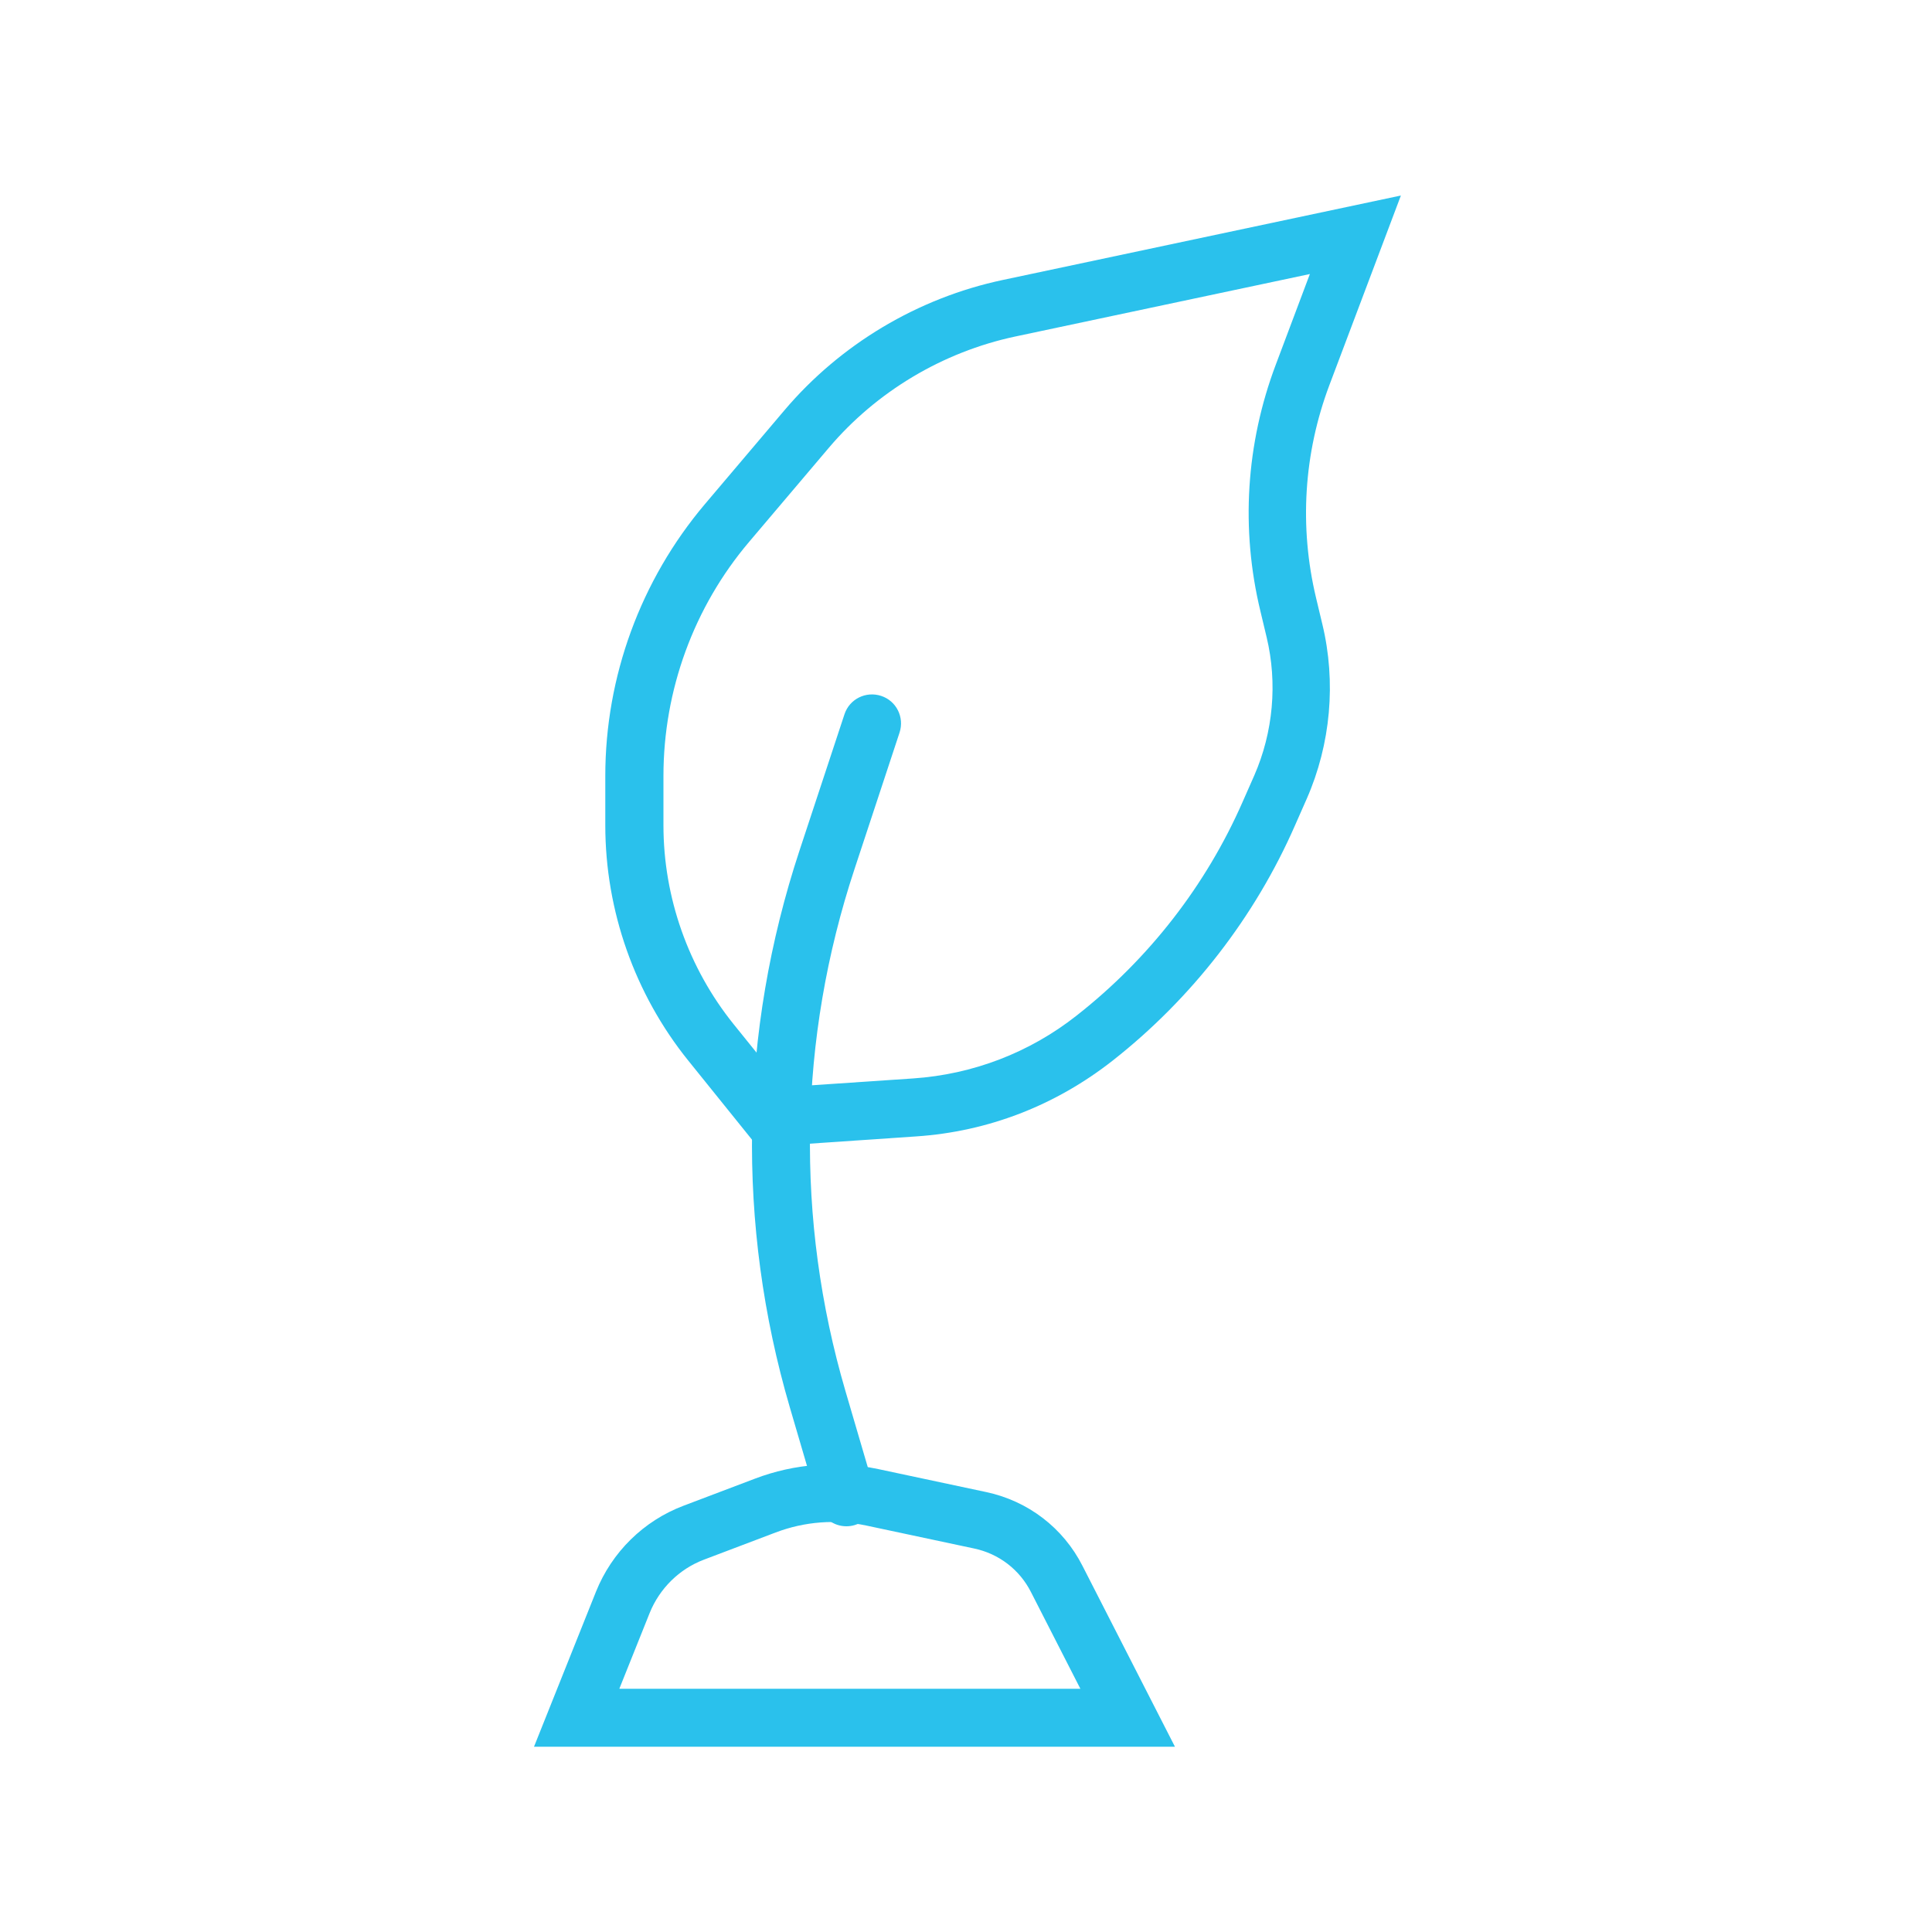 <?xml version="1.0" encoding="UTF-8"?>
<svg id="spring" xmlns="http://www.w3.org/2000/svg" viewBox="0 0 100 100">
  <path d="M39.23,59.37l-3.61-4.48c-2.77-3.44-4.29-7.76-4.29-12.17v-2.56c0-5.14,1.83-10.13,5.15-14.06l4.11-4.85c2.9-3.43,6.92-5.83,11.32-6.76l20.6-4.37-3.7,9.81c-1.33,3.53-1.57,7.34-.69,11.02l.32,1.34c.73,3.01.44,6.23-.81,9.07l-.6,1.36c-2.08,4.75-5.35,8.96-9.43,12.17-2.98,2.34-6.47,3.68-10.17,3.93l-8.22.56ZM67.77,14.19l-15.23,3.23c-3.75.8-7.18,2.85-9.65,5.77l-4.11,4.85c-2.87,3.38-4.44,7.69-4.44,12.12v2.56c0,3.73,1.29,7.38,3.63,10.29l2.63,3.26,6.66-.45c3.09-.21,6.02-1.33,8.46-3.25,3.76-2.95,6.71-6.76,8.6-11.07l.6-1.36c.98-2.24,1.21-4.78.64-7.16l-.32-1.34c-1.03-4.26-.75-8.68.8-12.78l1.76-4.68Z" style="fill: #2ac1ec; stroke-width: 0px;"/>
  <path d="M43.81,79c-.65,0-1.25-.42-1.44-1.08l-1.49-5.08c-2.77-9.46-2.6-19.42.5-28.81l2.33-7.06c.26-.79,1.11-1.21,1.9-.95.79.26,1.21,1.11.95,1.9l-2.33,7.06c-2.91,8.8-3.07,18.14-.47,27.02l1.49,5.08c.23.79-.22,1.63-1.02,1.86-.14.04-.28.06-.42.06Z" style="fill: #2ac1ec; stroke-width: 0px;"/>
  <path d="M60.82,90.41H27.64l3.21-8.03c.82-2.04,2.46-3.66,4.52-4.44l3.72-1.41c2.03-.77,4.24-.94,6.37-.49l5.59,1.19c2.16.46,3.98,1.85,4.98,3.82l4.79,9.37ZM32.07,87.41h23.85l-2.56-5.01c-.59-1.16-1.66-1.98-2.94-2.25l-5.59-1.19c-1.56-.33-3.18-.21-4.68.36l-3.72,1.41c-1.27.48-2.29,1.49-2.8,2.75l-1.57,3.92Z" style="fill: #2ac1ec; stroke-width: 0px;"/>
</svg>
